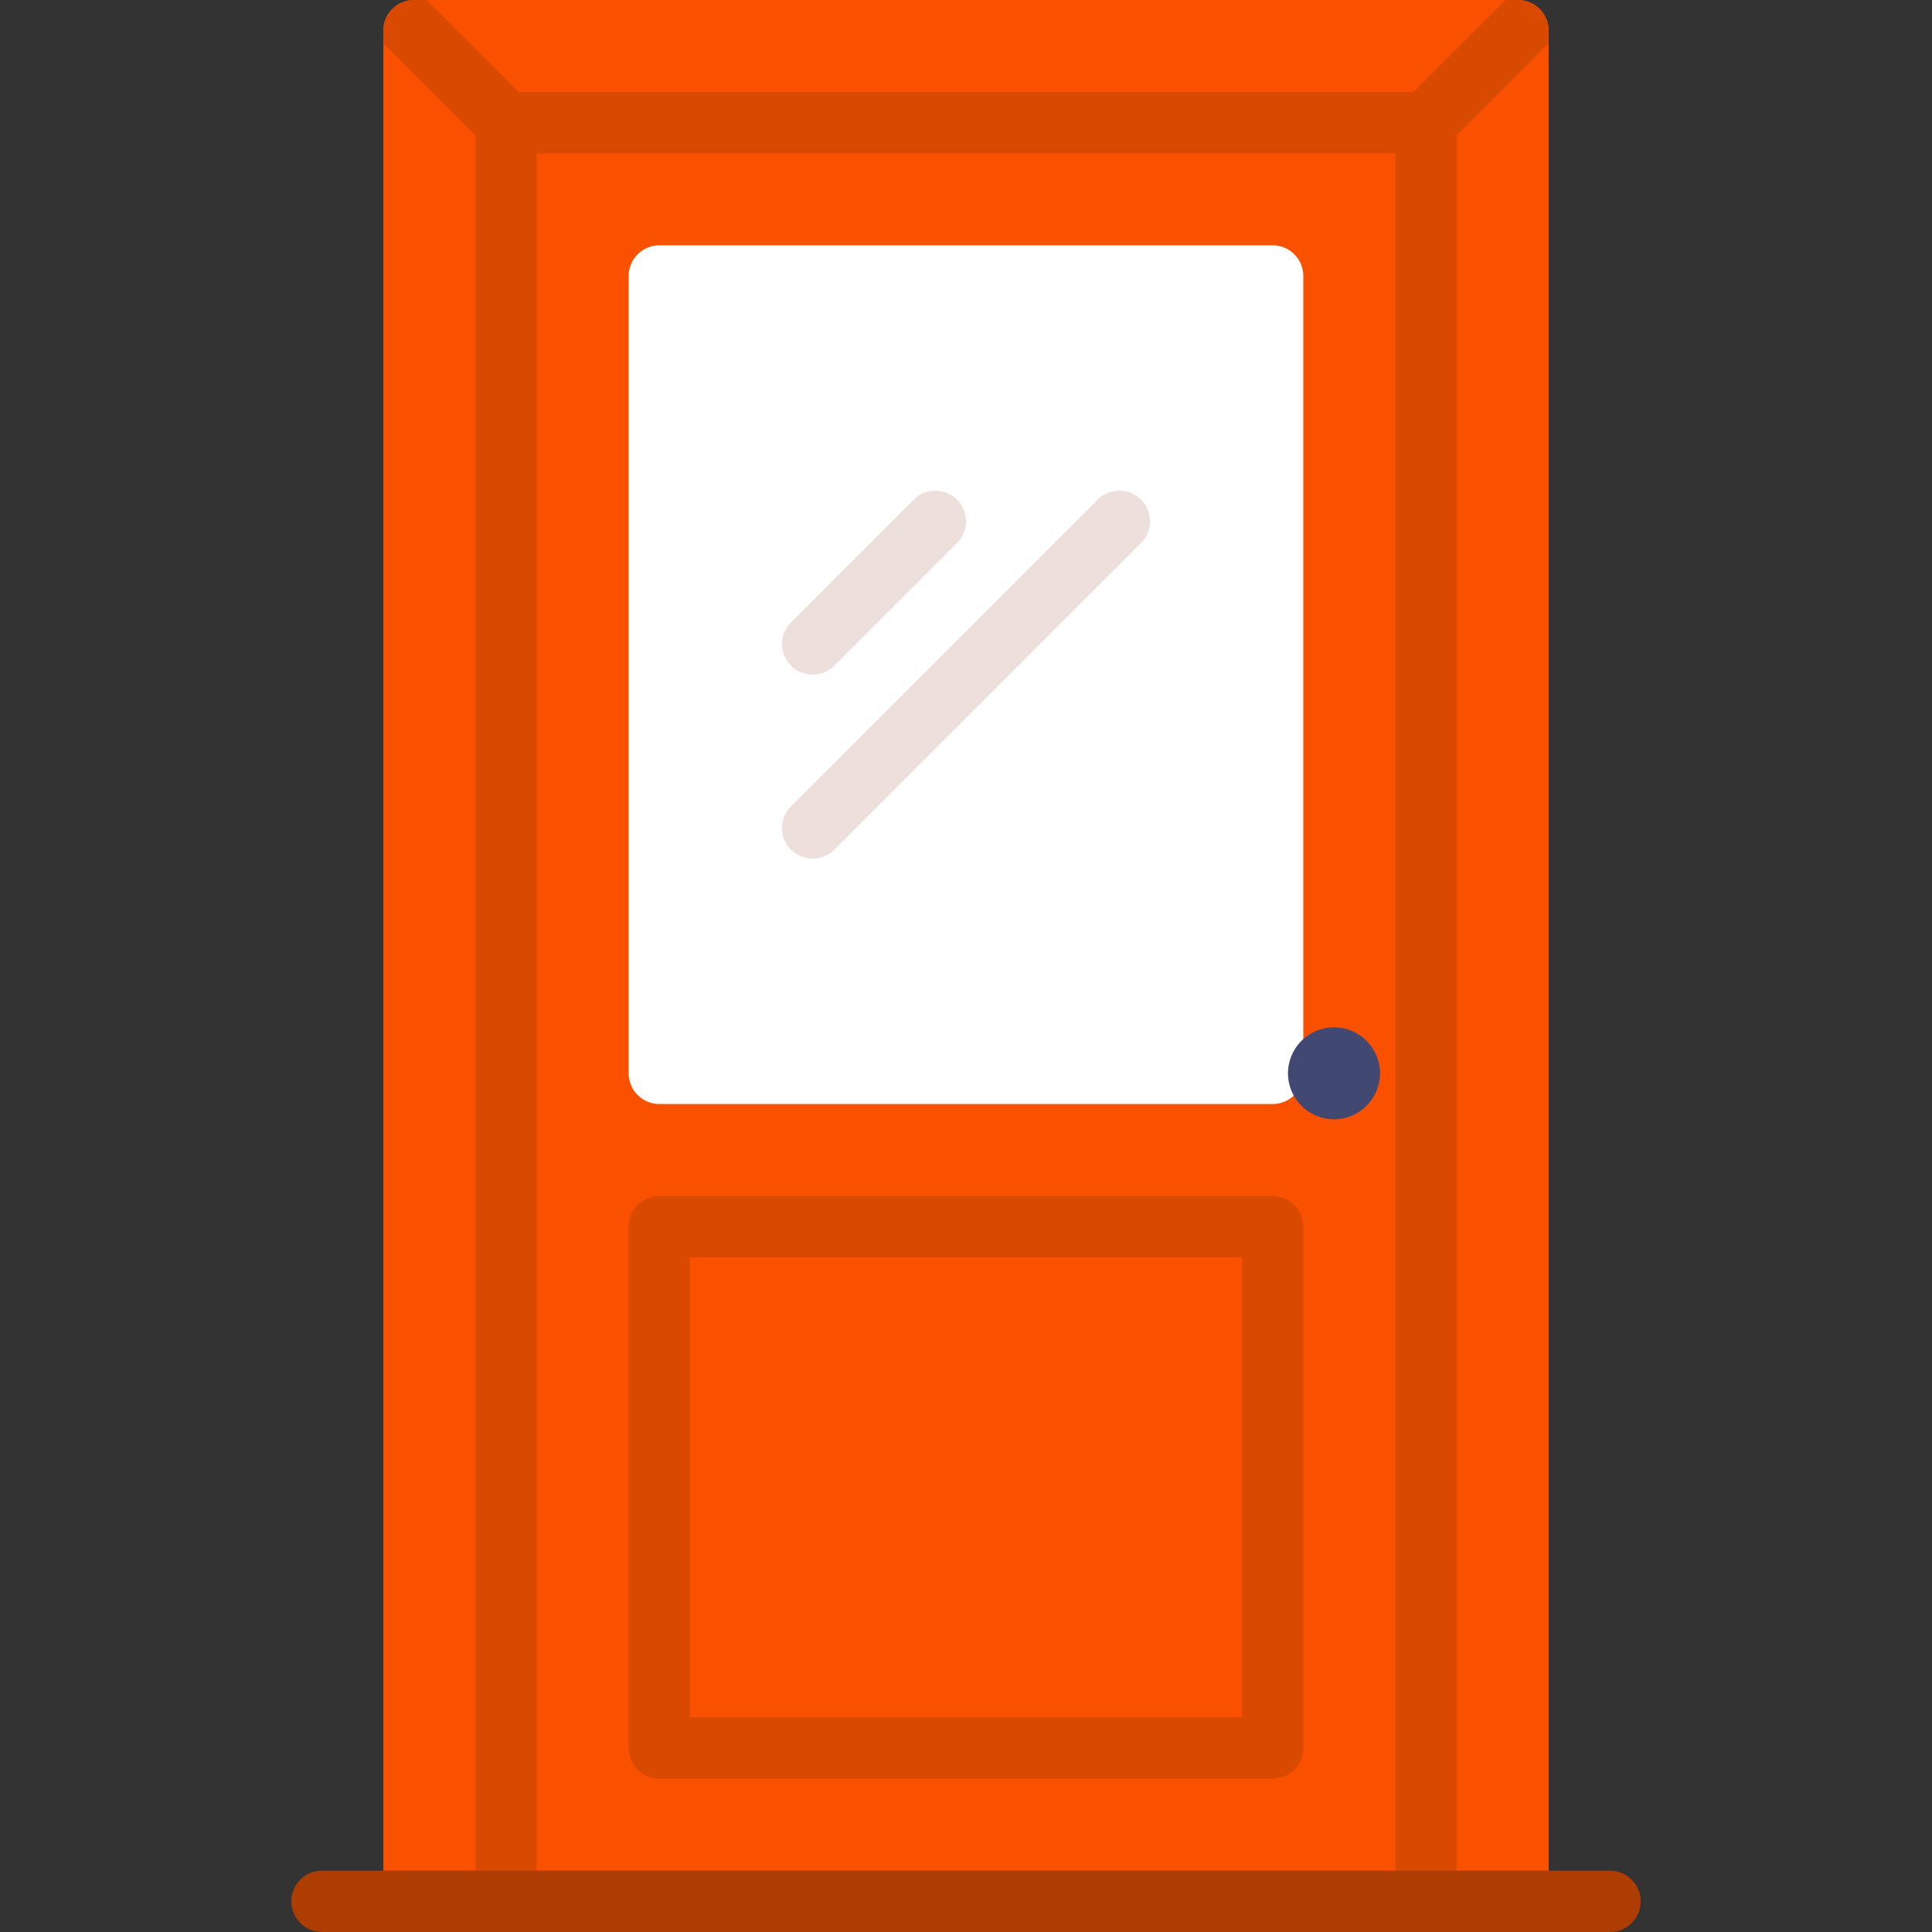 <svg xmlns="http://www.w3.org/2000/svg" version="1.1" xmlns:xlink="http://www.w3.org/1999/xlink" width="512" height="512" x="0" y="0" viewBox="0 0 512 512" style="enable-background:new 0 0 512 512" xml:space="preserve" class=""><rect x="0" y="0" width="512" height="512" fill="#333333" stroke="none"/><g><path d="M101.587 8.127v495.746h308.825V8.127A8.128 8.128 0 0 0 402.285 0H109.714a8.128 8.128 0 0 0-8.127 8.127z" style="" fill="#fa5100" data-original="#f7d291" class="" opacity="1"></path><path d="M337.27 292.571H174.73a8.128 8.128 0 0 1-8.127-8.127V73.143a8.128 8.128 0 0 1 8.127-8.127h162.54a8.128 8.128 0 0 1 8.127 8.127v211.302a8.127 8.127 0 0 1-8.127 8.126z" style="" fill="#ffffff" data-original="#a5cdff" class="" opacity="1"></path><path d="M182.86 81.27h146.29v195.05H182.86z" style="" fill="#ffffff" data-original="#c4deff" class="" opacity="1"></path><path d="M215.365 227.556a8.102 8.102 0 0 0 5.746-2.381l81.27-81.27c3.175-3.175 3.175-8.317 0-11.492s-8.317-3.175-11.492 0l-81.27 81.27a8.123 8.123 0 0 0 0 11.492 8.102 8.102 0 0 0 5.746 2.381z" style="" fill="#eddfdb" data-original="#ffffff" class="" opacity="1"></path><path d="M215.365 178.794a8.102 8.102 0 0 0 5.746-2.381l32.508-32.508c3.175-3.175 3.175-8.317 0-11.492s-8.317-3.175-11.492 0l-32.508 32.508a8.123 8.123 0 0 0 0 11.492 8.102 8.102 0 0 0 5.746 2.381z" style="" fill="#eddfdb" data-original="#e2efff" class="" opacity="1"></path><path d="M410.413 8.127A8.126 8.126 0 0 0 402.286 0h-3.365L374.54 24.381H137.46L113.079 0h-3.365a8.126 8.126 0 0 0-8.127 8.127v3.365l24.381 24.381v468h16.254V40.635h227.556v463.238h16.254v-468l24.381-24.381V8.127z" style="" fill="#d94900" data-original="#f5b97d" class="" opacity="1"></path><path d="M426.667 512H85.333c-4.492 0-8.127-3.639-8.127-8.127s3.635-8.127 8.127-8.127h341.333c4.492 0 8.127 3.639 8.127 8.127S431.159 512 426.667 512z" style="" fill="#ad3d03" data-original="#cd916e" class="" opacity="1"></path><circle cx="353.52" cy="284.44" r="12.19" style="" fill="#414871" data-original="#6f6571" class="" opacity="1"></circle><path d="M337.27 471.365H174.73a8.125 8.125 0 0 1-8.127-8.127V325.079a8.125 8.125 0 0 1 8.127-8.127h162.54a8.125 8.125 0 0 1 8.127 8.127v138.159a8.125 8.125 0 0 1-8.127 8.127zm-154.413-16.254h146.286V333.206H182.857v121.905z" style="" fill="#d94900" data-original="#f5b97d" class="" opacity="1"></path></g></svg>